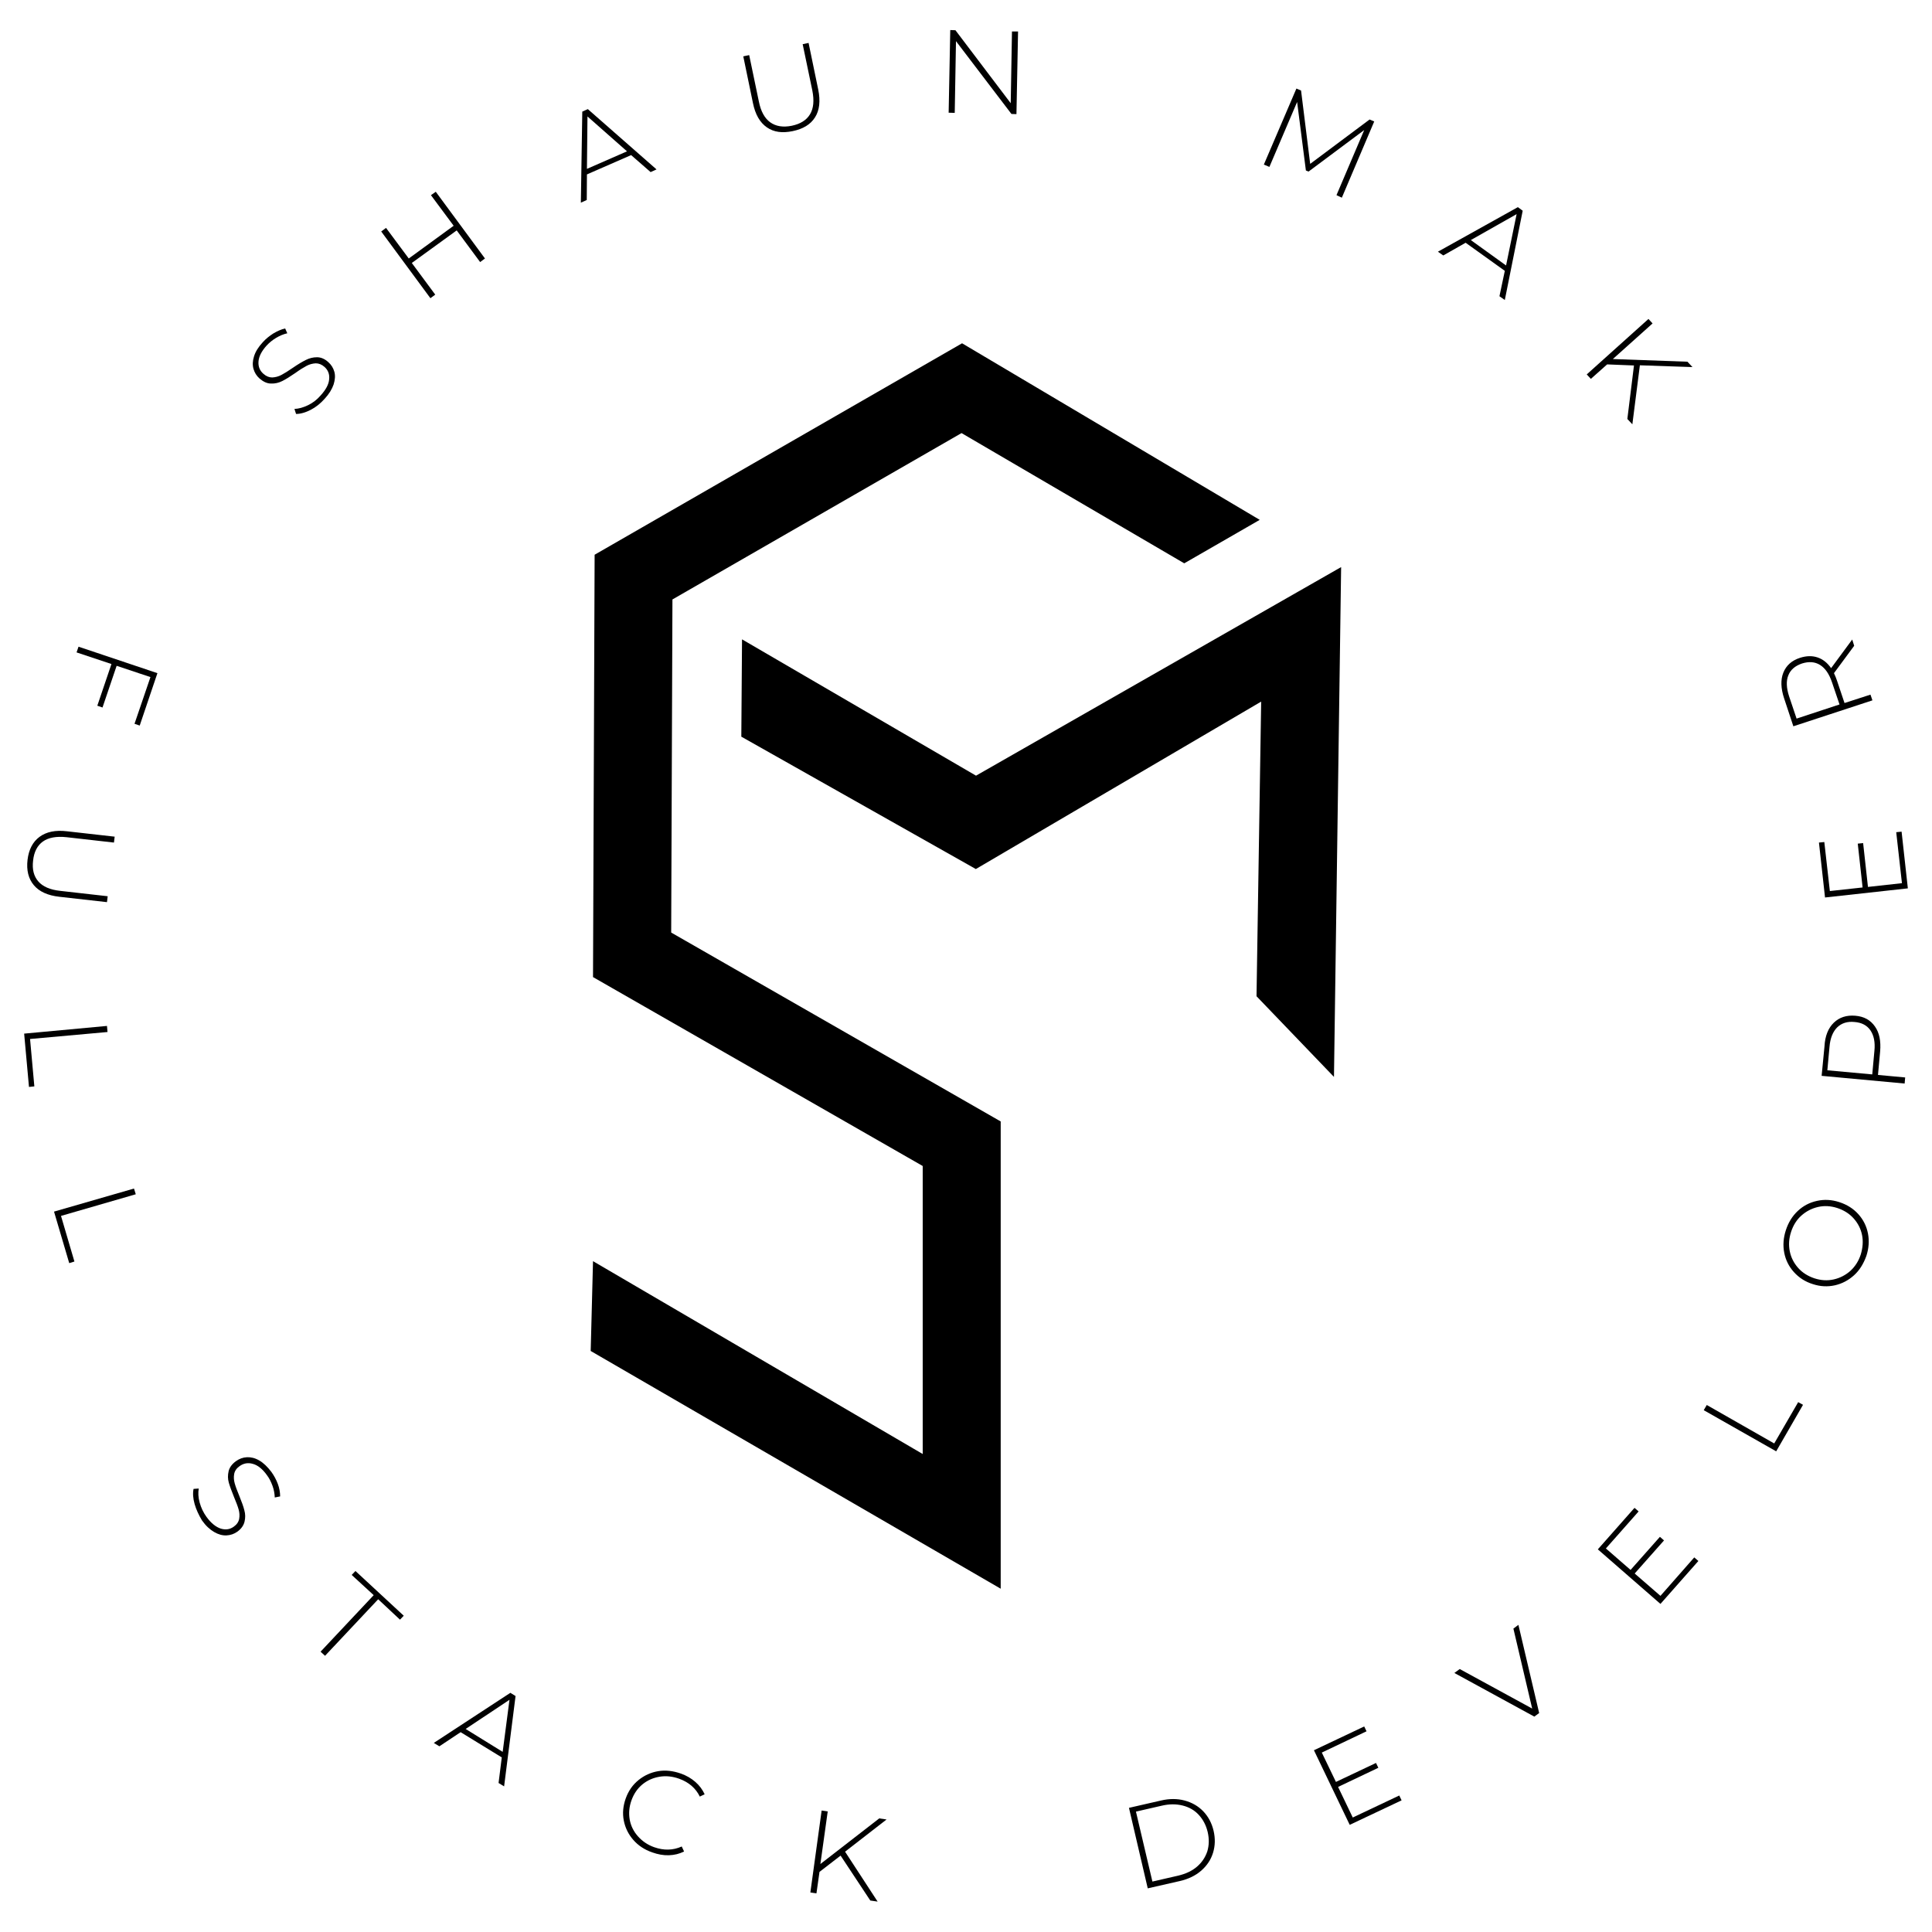 <?xml version="1.0" encoding="utf-8"?>
<!-- Generator: Adobe Illustrator 24.2.1, SVG Export Plug-In . SVG Version: 6.00 Build 0)  -->
<svg version="1.1" id="Layer_1" xmlns="http://www.w3.org/2000/svg" xmlns:xlink="http://www.w3.org/1999/xlink" x="0px" y="0px"
	 viewBox="0 0 1080 1080" style="enable-background:new 0 0 1080 1080;" xml:space="preserve">
<g>
	<g>
		<path d="M173.7,229.1c-2.9,1.5-5.7,2.3-8.2,2.3l-0.9-2.8c2.4-0.1,4.9-0.8,7.6-2.1c2.7-1.3,5-3.1,7-5.4c3-3.3,4.6-6.3,4.8-9.1
			c0.3-2.8-0.6-5.1-2.6-6.9c-1.6-1.4-3.2-2-4.9-2c-1.7,0.1-3.4,0.5-5.1,1.4c-1.7,0.9-3.8,2.2-6.3,4c-2.9,2-5.3,3.5-7.3,4.5
			c-2,1-4.1,1.5-6.3,1.4c-2.2,0-4.3-1-6.4-2.8c-1.7-1.5-2.8-3.3-3.4-5.4s-0.5-4.5,0.3-7c0.8-2.6,2.4-5.2,4.9-7.9
			c1.7-1.9,3.7-3.5,5.9-4.9c2.2-1.3,4.4-2.3,6.6-2.8l1.2,2.7c-2.2,0.5-4.3,1.4-6.3,2.6c-2,1.2-3.7,2.6-5.2,4.2
			c-2.9,3.2-4.4,6.2-4.6,9s0.7,5.1,2.8,6.9c1.6,1.4,3.2,2,4.9,2c1.7-0.1,3.4-0.5,5.1-1.4c1.7-0.9,3.8-2.2,6.4-4
			c2.9-2,5.3-3.4,7.3-4.4c2-1,4-1.5,6.2-1.5c2.2,0,4.3,0.9,6.3,2.7c1.7,1.5,2.8,3.3,3.4,5.4c0.6,2.1,0.4,4.5-0.4,7.1
			c-0.9,2.6-2.5,5.3-5,8C179.2,225.5,176.6,227.6,173.7,229.1z"/>
		<path d="M243.6,107.2l27.5,37.3l-2.7,2l-13.1-17.7L230.2,147l13.1,17.7l-2.7,2l-27.5-37.3l2.7-2l12.7,17.1l25.1-18.3l-12.7-17.1
			L243.6,107.2z"/>
		<path d="M352.8,86.7l-24.7,10.8l-0.1,14.3l-3.3,1.5l0.8-50.9l3.1-1.4l38.4,33.7l-3.3,1.5L352.8,86.7z M350.5,84.6l-22.1-19.5
			l-0.3,29.3L350.5,84.6z"/>
		<path d="M428.7,71.2c-3.9-2.7-6.5-7.2-7.8-13.6l-5.4-26.1l3.3-0.7l5.4,25.9c1.1,5.6,3.3,9.5,6.4,11.7c3.1,2.2,7.1,2.9,12,1.9
			c4.8-1,8.2-3.1,10.2-6.4c2-3.3,2.4-7.7,1.3-13.3l-5.4-25.9l3.3-0.7l5.4,26.1c1.3,6.4,0.7,11.6-1.8,15.5c-2.5,4-6.7,6.5-12.5,7.7
			S432.6,73.9,428.7,71.2z"/>
		<path d="M569.1,17.6l-0.9,46.2l-2.8-0.1l-31-40.7l-0.7,40.1l-3.4-0.1l0.9-46.2l2.9,0.1L565,57.7l0.7-40.1L569.1,17.6z"/>
		<path d="M747.1,109.1l15.5-36.4l-31.1,23.2l-1.5-0.6L725.1,57l-15.5,36.3l-3.1-1.3l18.2-42.5l2.6,1.1l5.1,41l33.2-24.8l2.6,1.1
			l-18.1,42.6L747.1,109.1z"/>
		<path d="M841.2,151.4l-21.9-15.7l-12.5,7.1l-3-2.1l44.7-24.9l2.7,2l-10,49.9l-3-2.1L841.2,151.4z M841.9,148.4l5.9-28.7
			l-25.6,14.5L841.9,148.4z"/>
		<path d="M913.4,204.3l-15-0.6l-9.1,8.1l-2.3-2.5l34.5-31l2.3,2.5l-22.2,19.9l41.7,1.5l2.8,3l-29.4-1l-4.2,33l-2.8-3L913.4,204.3z"
			/>
	</g>
	<g>
		<path d="M84.1,378.5l-18.9-6.3l-7.9,23.3l-2.9-1l7.9-23.3l-19.5-6.5l1.1-3.2l44.1,14.8l-9.9,29.3l-2.9-1L84.1,378.5z"/>
		<path d="M22.1,467.8c3.8-2.8,8.9-3.9,15.4-3.1l26.6,3l-0.4,3.3l-26.5-3c-5.7-0.6-10.1,0.2-13.2,2.4s-5,5.8-5.5,10.7
			c-0.6,4.9,0.4,8.7,2.9,11.6c2.5,2.9,6.6,4.7,12.3,5.3l26.5,3l-0.4,3.3l-26.6-3c-6.5-0.7-11.3-2.9-14.3-6.5
			c-3-3.6-4.2-8.3-3.5-14.2C16.1,474.9,18.3,470.6,22.1,467.8z"/>
		<path d="M59.8,573.5l0.3,3.4l-43.3,3.9l2.4,26.5l-3,0.3l-2.7-29.8L59.8,573.5z"/>
		<path d="M74.9,664.4l1,3.2l-41.8,12.1l7.5,25.5l-2.9,0.9l-8.5-28.8L74.9,664.4z"/>
		<path d="M108.8,840.8c-0.9-3.2-1.1-6-0.6-8.5l2.9-0.2c-0.4,2.3-0.3,4.9,0.5,7.8c0.8,2.9,2,5.5,3.8,8c2.6,3.6,5.3,5.7,8,6.6
			c2.7,0.8,5.1,0.5,7.3-1.1c1.7-1.2,2.7-2.7,3-4.4c0.3-1.7,0.2-3.4-0.3-5.2c-0.5-1.8-1.4-4.1-2.6-7c-1.3-3.2-2.3-5.9-2.9-8
			c-0.6-2.1-0.6-4.2-0.1-6.4c0.5-2.1,1.9-4,4.1-5.6c1.8-1.3,3.9-2.1,6.1-2.2c2.2-0.1,4.5,0.4,6.9,1.8c2.3,1.3,4.6,3.5,6.8,6.4
			c1.5,2.1,2.7,4.3,3.6,6.7c0.9,2.4,1.3,4.8,1.3,7l-3,0.6c-0.1-2.2-0.5-4.5-1.3-6.6c-0.8-2.2-1.8-4.2-3.1-5.9
			c-2.5-3.5-5.2-5.6-7.9-6.3c-2.7-0.8-5.2-0.3-7.4,1.3c-1.7,1.2-2.7,2.7-3,4.4c-0.3,1.7-0.2,3.4,0.3,5.2c0.5,1.8,1.4,4.2,2.6,7.1
			c1.3,3.2,2.3,5.9,2.8,8c0.6,2.1,0.6,4.2,0.1,6.3c-0.5,2.1-1.8,4-4,5.6c-1.8,1.3-3.9,2-6.1,2.1c-2.2,0.1-4.5-0.5-6.9-1.9
			c-2.4-1.4-4.7-3.5-6.8-6.5C111.1,846.9,109.7,843.9,108.8,840.8z"/>
		<path d="M208.9,891.7l-12.3-11.3l2.1-2.2l27,25l-2.1,2.2L211.4,894l-29.7,31.6l-2.5-2.3L208.9,891.7z"/>
		<path d="M280.5,982.4l-23-14.1l-11.9,7.9l-3.1-1.9l42.8-28l2.9,1.8l-6.4,50.5l-3.1-1.9L280.5,982.4z M281,979.3l3.8-29.1
			l-24.5,16.3L281,979.3z"/>
		<path d="M354,1028.5c-2.7-3.1-4.5-6.7-5.3-10.8c-0.8-4.1-0.4-8.2,1.1-12.4c1.5-4.2,3.9-7.6,7.1-10.2c3.2-2.6,6.9-4.3,11-5
			c4.1-0.7,8.3-0.2,12.6,1.3c3.2,1.1,5.9,2.7,8.2,4.7s4,4.3,5.2,6.9l-2.7,1.3c-2.3-4.7-6.1-8-11.6-10c-3.7-1.3-7.3-1.7-10.9-1.1
			c-3.6,0.6-6.8,2-9.6,4.3c-2.8,2.3-4.8,5.3-6.1,8.9c-1.3,3.6-1.6,7.2-1,10.7c0.6,3.5,2.2,6.7,4.6,9.4c2.4,2.7,5.4,4.8,9.1,6.1
			c5.4,1.9,10.5,1.8,15.4-0.4l1.3,2.8c-2.6,1.3-5.4,2-8.5,2.1c-3.1,0.1-6.2-0.5-9.3-1.6C360.3,1034,356.8,1031.7,354,1028.5z"/>
		<path d="M469.9,1037.3l-11.8,9.1l-1.7,12l-3.4-0.5l6.3-45.8l3.4,0.5l-4.1,29.4l32.9-25.5l4.1,0.6l-23.2,18l18.2,27.9l-4.1-0.6
			L469.9,1037.3z"/>
		<path d="M631.1,1010.6l17.9-4.1c4.7-1.1,9.1-1.1,13.2,0c4.1,1.1,7.6,3.1,10.4,6c2.8,2.9,4.8,6.6,5.8,10.9c1,4.3,0.9,8.4-0.3,12.3
			c-1.2,3.9-3.4,7.2-6.6,10c-3.2,2.8-7.2,4.7-11.9,5.8l-18,4.1L631.1,1010.6z M658.6,1048.5c4.2-1,7.7-2.6,10.5-5s4.7-5.3,5.8-8.6
			c1-3.4,1.1-6.9,0.2-10.8c-0.9-3.8-2.6-7-5-9.6c-2.4-2.6-5.4-4.3-9-5.2c-3.6-0.9-7.5-0.9-11.7,0.1l-14.4,3.3l9.2,39.1L658.6,1048.5
			z"/>
		<path d="M782.2,1003.7l1.3,2.7l-29,13.7l-20-41.7l28.1-13.3l1.3,2.7l-25,11.9l7.9,16.4l22.4-10.6l1.3,2.7L748,998.9l8.2,17.1
			L782.2,1003.7z"/>
		<path d="M848.8,908.3l11.6,49.3l-2.7,2l-44.7-24.4l3-2.2l40.5,22.1L846,910.4L848.8,908.3z"/>
		<path d="M947.1,870.6l2.3,2l-21.2,24l-35-30.5l20.5-23.2l2.3,2l-18.3,20.7l13.8,12l16.4-18.5l2.3,2l-16.4,18.5l14.4,12.5
			L947.1,870.6z"/>
		<path d="M952.4,788.3l1.7-2.9l37.7,21.5l13.4-23.1l2.7,1.5l-15,26L952.4,788.3z"/>
		<path d="M1036.4,712.9c-3.1,2.8-6.7,4.7-10.7,5.6c-4.1,0.9-8.2,0.7-12.4-0.7c-4.2-1.3-7.7-3.6-10.5-6.7c-2.8-3.1-4.6-6.7-5.4-10.8
			c-0.8-4.1-0.5-8.3,0.9-12.6s3.6-7.9,6.7-10.8c3.1-2.9,6.6-4.7,10.7-5.6c4.1-0.9,8.2-0.7,12.5,0.7c4.3,1.4,7.8,3.6,10.6,6.7
			c2.8,3.1,4.6,6.7,5.4,10.8c0.8,4.1,0.5,8.3-0.9,12.6C1041.7,706.5,1039.5,710.1,1036.4,712.9z M1040.9,690.4
			c-0.7-3.5-2.3-6.6-4.7-9.3c-2.4-2.7-5.5-4.6-9.1-5.8c-3.7-1.2-7.3-1.4-10.8-0.6c-3.5,0.8-6.6,2.4-9.3,4.8
			c-2.7,2.4-4.6,5.5-5.8,9.2c-1.2,3.7-1.4,7.3-0.7,10.8c0.7,3.5,2.3,6.6,4.7,9.3c2.4,2.7,5.5,4.6,9.1,5.8c3.7,1.2,7.3,1.4,10.8,0.6
			c3.5-0.8,6.6-2.4,9.3-4.8c2.7-2.5,4.6-5.5,5.8-9.2C1041.3,697.5,1041.6,693.9,1040.9,690.4z"/>
		<path d="M1025.1,571.7c3.1-3,7.1-4.3,12-3.9c4.9,0.4,8.5,2.4,11,6c2.5,3.5,3.4,8.2,2.9,14l-1.2,13.1l15.2,1.4l-0.3,3.4l-46.4-4.3
			l1.6-16.5C1020.2,579.1,1022,574.7,1025.1,571.7z M1045.6,576c-1.9-2.8-4.9-4.4-8.9-4.7c-4-0.4-7.2,0.6-9.7,3
			c-2.4,2.4-3.9,6-4.3,10.9l-1.2,13.1l25.1,2.3l1.2-13.1C1048.3,582.6,1047.5,578.8,1045.6,576z"/>
		<path d="M1060,465.2l3-0.3l3.5,31.7l-46.3,5.1l-3.4-30.7l3-0.3l3.1,27.4l18.3-2l-2.7-24.5l3-0.3l2.7,24.5l19-2.1L1060,465.2z"/>
		<path d="M1036.5,361l-11.3,15.3c0.7,1.5,1.3,2.9,1.7,4.2l4.2,12.5l14.5-4.7l1.1,3.2l-44.2,14.5l-5.2-15.7
			c-1.8-5.5-2-10.3-0.4-14.3c1.6-4,4.7-6.8,9.4-8.3c3.5-1.1,6.7-1.2,9.7-0.2c3,1,5.5,3,7.6,6l11.8-16L1036.5,361z M1024.1,381.4
			c-1.6-4.7-3.8-7.9-6.7-9.7c-2.9-1.8-6.3-2-10.1-0.8c-3.8,1.3-6.4,3.5-7.6,6.6c-1.3,3.1-1.1,7.1,0.4,11.7l4.2,12.5l24-7.9
			L1024.1,381.4z"/>
	</g>
</g>
<g>
	<g>
		<polygon points="371.7,332.7 537.5,237.3 662,310.1 696,290.6 537.7,196.7 336.6,312.5 335.7,543.8 520,649.4 520,819.9 
			335.5,712.1 334.4,752.8 555.3,880.9 555.3,629.2 371,523.6 		"/>
		<path d="M559.4,888.1L330.2,755.2l1.3-50.2l184.3,107.8V651.8L331.5,546.2l0.9-236.1l205.4-118.2l166.4,98.7L662,314.9
			l-124.5-72.8l-161.6,93l-0.7,186.2l184.2,105.6V888.1z M338.6,750.5l212.5,123.2V631.6L366.9,526l0.7-195.7l170-97.8L662,305.3
			l25.7-14.8l-150.1-89l-197,113.4l-0.9,226.5L524.1,647v180.1l-184.7-108L338.6,750.5z"/>
	</g>
	<g>
		<polygon points="545.7,438.3 419,364.5 418.7,409.4 545.5,481 709.3,384.9 706.6,555.3 741.7,591.8 745.5,324 		"/>
		<path d="M745.7,602l-43.3-45.1l2.6-164.7l-159.5,93.6l-131.1-74l0.4-54.4l130.8,76.2l204.1-116.6L745.7,602z M710.8,553.6l26.9,28
			l3.6-250.4L545.7,443l-122.6-71.3l-0.3,35.3l122.6,69.3l168.1-98.6L710.8,553.6z"/>
	</g>
</g>
</svg>
